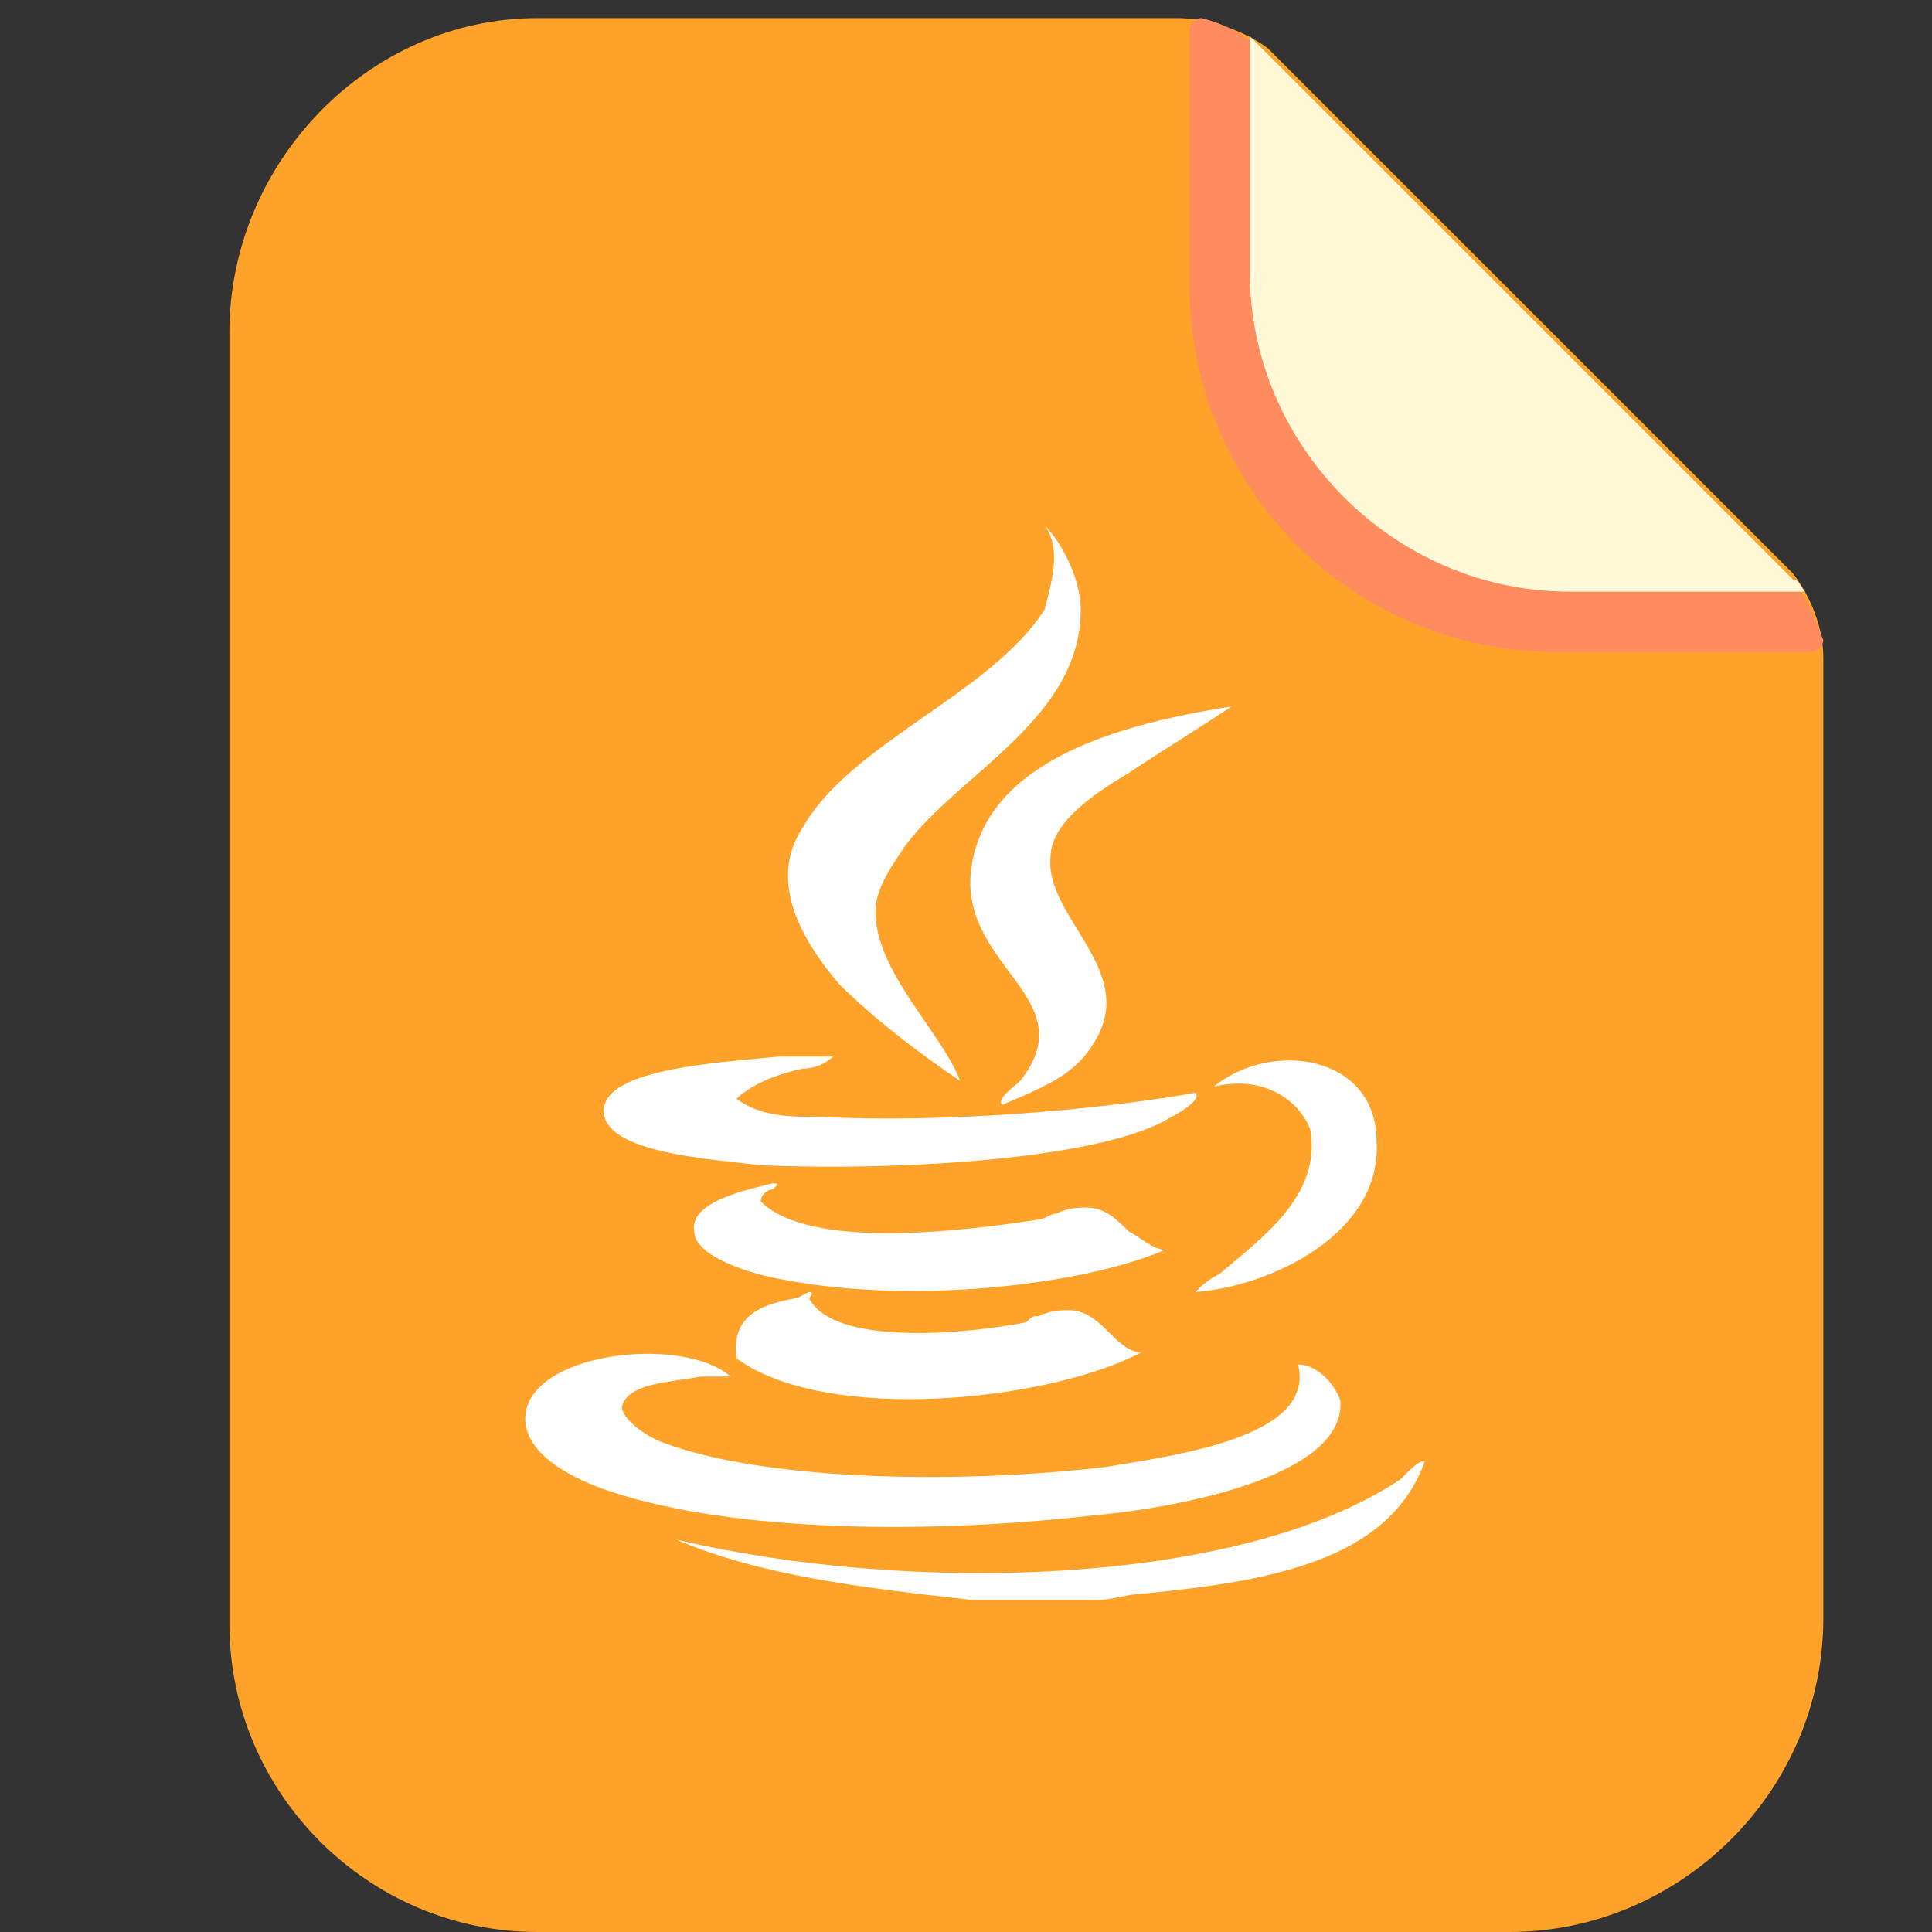 <?xml version="1.0" encoding="utf-8"?>
<!-- Generator: Adobe Illustrator 27.0.0, SVG Export Plug-In . SVG Version: 6.00 Build 0)  -->
<svg version="1.1" id="图层_1" xmlns="http://www.w3.org/2000/svg" xmlns:xlink="http://www.w3.org/1999/xlink" x="0px" y="0px"
	 viewBox="0 0 32 32" style="enable-background:new 0 0 32 32;" xml:space="preserve">
<rect x="0" y="0" width="32" height="32" fill="#333333" stroke="none"/>
<style type="text/css">
	.st0{fill:#FFA22A;}
	.st1{fill:#FF8C5F;}
	.st2{fill:#FFF9D7;}
	.st3{fill:#FFFFFF;}
</style>
<g>
	<path class="st0" d="M8.9,0.3c-2.8,0-5.1,2.4-5.1,5.2v21.4c0,2.8,2.3,5.1,5.1,5.1H25c2.8,0,5.2-2.3,5.2-5.2l0,0V10.9
		c0-0.5-0.2-1-0.5-1.4L21,0.8c-0.4-0.3-1-0.5-1.5-0.5H8.9z"/>
	<path class="st1" d="M29.6,9.6l-8.7-8.7c-0.2-0.3-0.6-0.5-1-0.6c-0.1,0-0.2,0.1-0.2,0.2l0,0v4.2c0,3.4,2.7,6.1,6.1,6.1l0,0H30
		c0.1,0,0.2-0.1,0.2-0.2l0,0C30,10.1,29.9,9.8,29.6,9.6z"/>
	<path class="st2" d="M26,9.8h3.9c-0.1-0.1-0.1-0.2-0.2-0.2L21,0.9l-0.3-0.3v3.9C20.7,7.4,23.1,9.8,26,9.8L26,9.8z"/>
	<path class="st3" d="M20.4,11.7c-0.6,0.4-1.1,0.7-1.7,1.1c-0.5,0.3-1.3,0.8-1.3,1.4c-0.1,1,1.5,1.9,0.7,3.1c-0.3,0.5-0.8,0.7-1.5,1
		c-0.1-0.1,0.2-0.3,0.3-0.4c1.1-1.4-1.1-1.9-0.8-3.6S18.5,12,20.4,11.7z"/>
	<path class="st3" d="M17.3,8.7c0.3,0.3,0.6,0.9,0.6,1.4c0,1.8-2,2.7-2.9,3.9c-0.2,0.3-0.5,0.7-0.5,1.1c0,1,1.1,2,1.4,2.8
		c-0.6-0.4-1.4-1-2-1.6c-0.6-0.7-1.2-1.7-0.6-2.6c0.8-1.4,3.1-2.2,4-3.6C17.4,9.7,17.6,9.1,17.3,8.7z"/>
	<path class="st3" d="M13.3,17.7c0.2,0,0.4-0.1,0.5-0.2c-0.2,0-0.4,0-0.5,0c-0.1,0-0.2,0-0.2,0l-0.2,0c-1,0.1-2.9,0.2-2.9,0.9
		c0,0.7,1.8,0.8,2.6,0.9c2.3,0.1,5.7-0.1,6.8-0.8c0.2-0.1,0.5-0.3,0.4-0.4c-1.7,0.3-4.2,0.5-6.2,0.4c-0.5,0-1,0-1.4-0.3
		C12.4,18,12.8,17.8,13.3,17.7z M12.8,19.7c0.1-0.1,0.1-0.1,0-0.1c-0.4,0.1-1.4,0.3-1.3,0.8c0,0.4,0.9,0.7,1.5,0.8
		c2.1,0.4,4.9,0.1,6.3-0.5c-0.2,0-0.4-0.2-0.6-0.3C18.5,20.2,18.3,20,18,20c-0.1,0-0.3,0-0.5,0.1c-0.1,0-0.2,0.1-0.3,0.1
		c-1.3,0.2-3.8,0.5-4.6-0.3C12.6,19.8,12.7,19.7,12.8,19.7z M13.4,21.5c0,0,0.1-0.1,0-0.1l-0.2,0.1c-0.6,0.1-1.1,0.3-1,1
		c1.5,1.1,5.2,0.7,6.7-0.1c-0.2,0-0.4-0.2-0.5-0.3c-0.2-0.2-0.4-0.4-0.7-0.4c-0.1,0-0.3,0-0.5,0.1c-0.1,0-0.1,0-0.2,0.1
		C16,22.1,13.8,22.3,13.4,21.5C13.4,21.6,13.4,21.6,13.4,21.5L13.4,21.5z"/>
	<path class="st3" d="M11.6,22.8c0.2,0,0.4,0,0.5,0c-0.8-0.7-3.4-0.4-3.4,0.7c0,0.6,0.8,1,1.4,1.2c2.1,0.7,5.4,0.7,8,0.4
		c1.2-0.1,4.2-0.6,4.1-1.9c-0.1-0.3-0.4-0.6-0.7-0.6c0.3,1.2-2,1.5-3.2,1.7c-2.6,0.3-5.7,0.2-7.3-0.4c-0.3-0.1-0.7-0.4-0.7-0.6
		C10.4,22.9,11.1,22.9,11.6,22.8L11.6,22.8z"/>
	<path class="st3" d="M16.1,26.5c-1.8-0.2-3.5-0.4-4.9-1c3.8,0.9,9.3,0.8,12-1c0,0,0.1-0.1,0.1-0.1c0.1-0.1,0.2-0.2,0.3-0.2
		c-0.6,1.7-2.7,2-4.7,2.2c-0.2,0-0.5,0.1-0.7,0.1C18.1,26.5,16.1,26.5,16.1,26.5z M22.8,18.9c0-1.4-1.7-1.7-2.7-0.9
		c0.8-0.2,1.4,0.2,1.6,0.7c0.2,1.1-0.8,1.8-1.5,2.4c-0.2,0.1-0.3,0.2-0.4,0.3C21.1,21.3,22.9,20.4,22.8,18.9z"/>
</g>
</svg>

